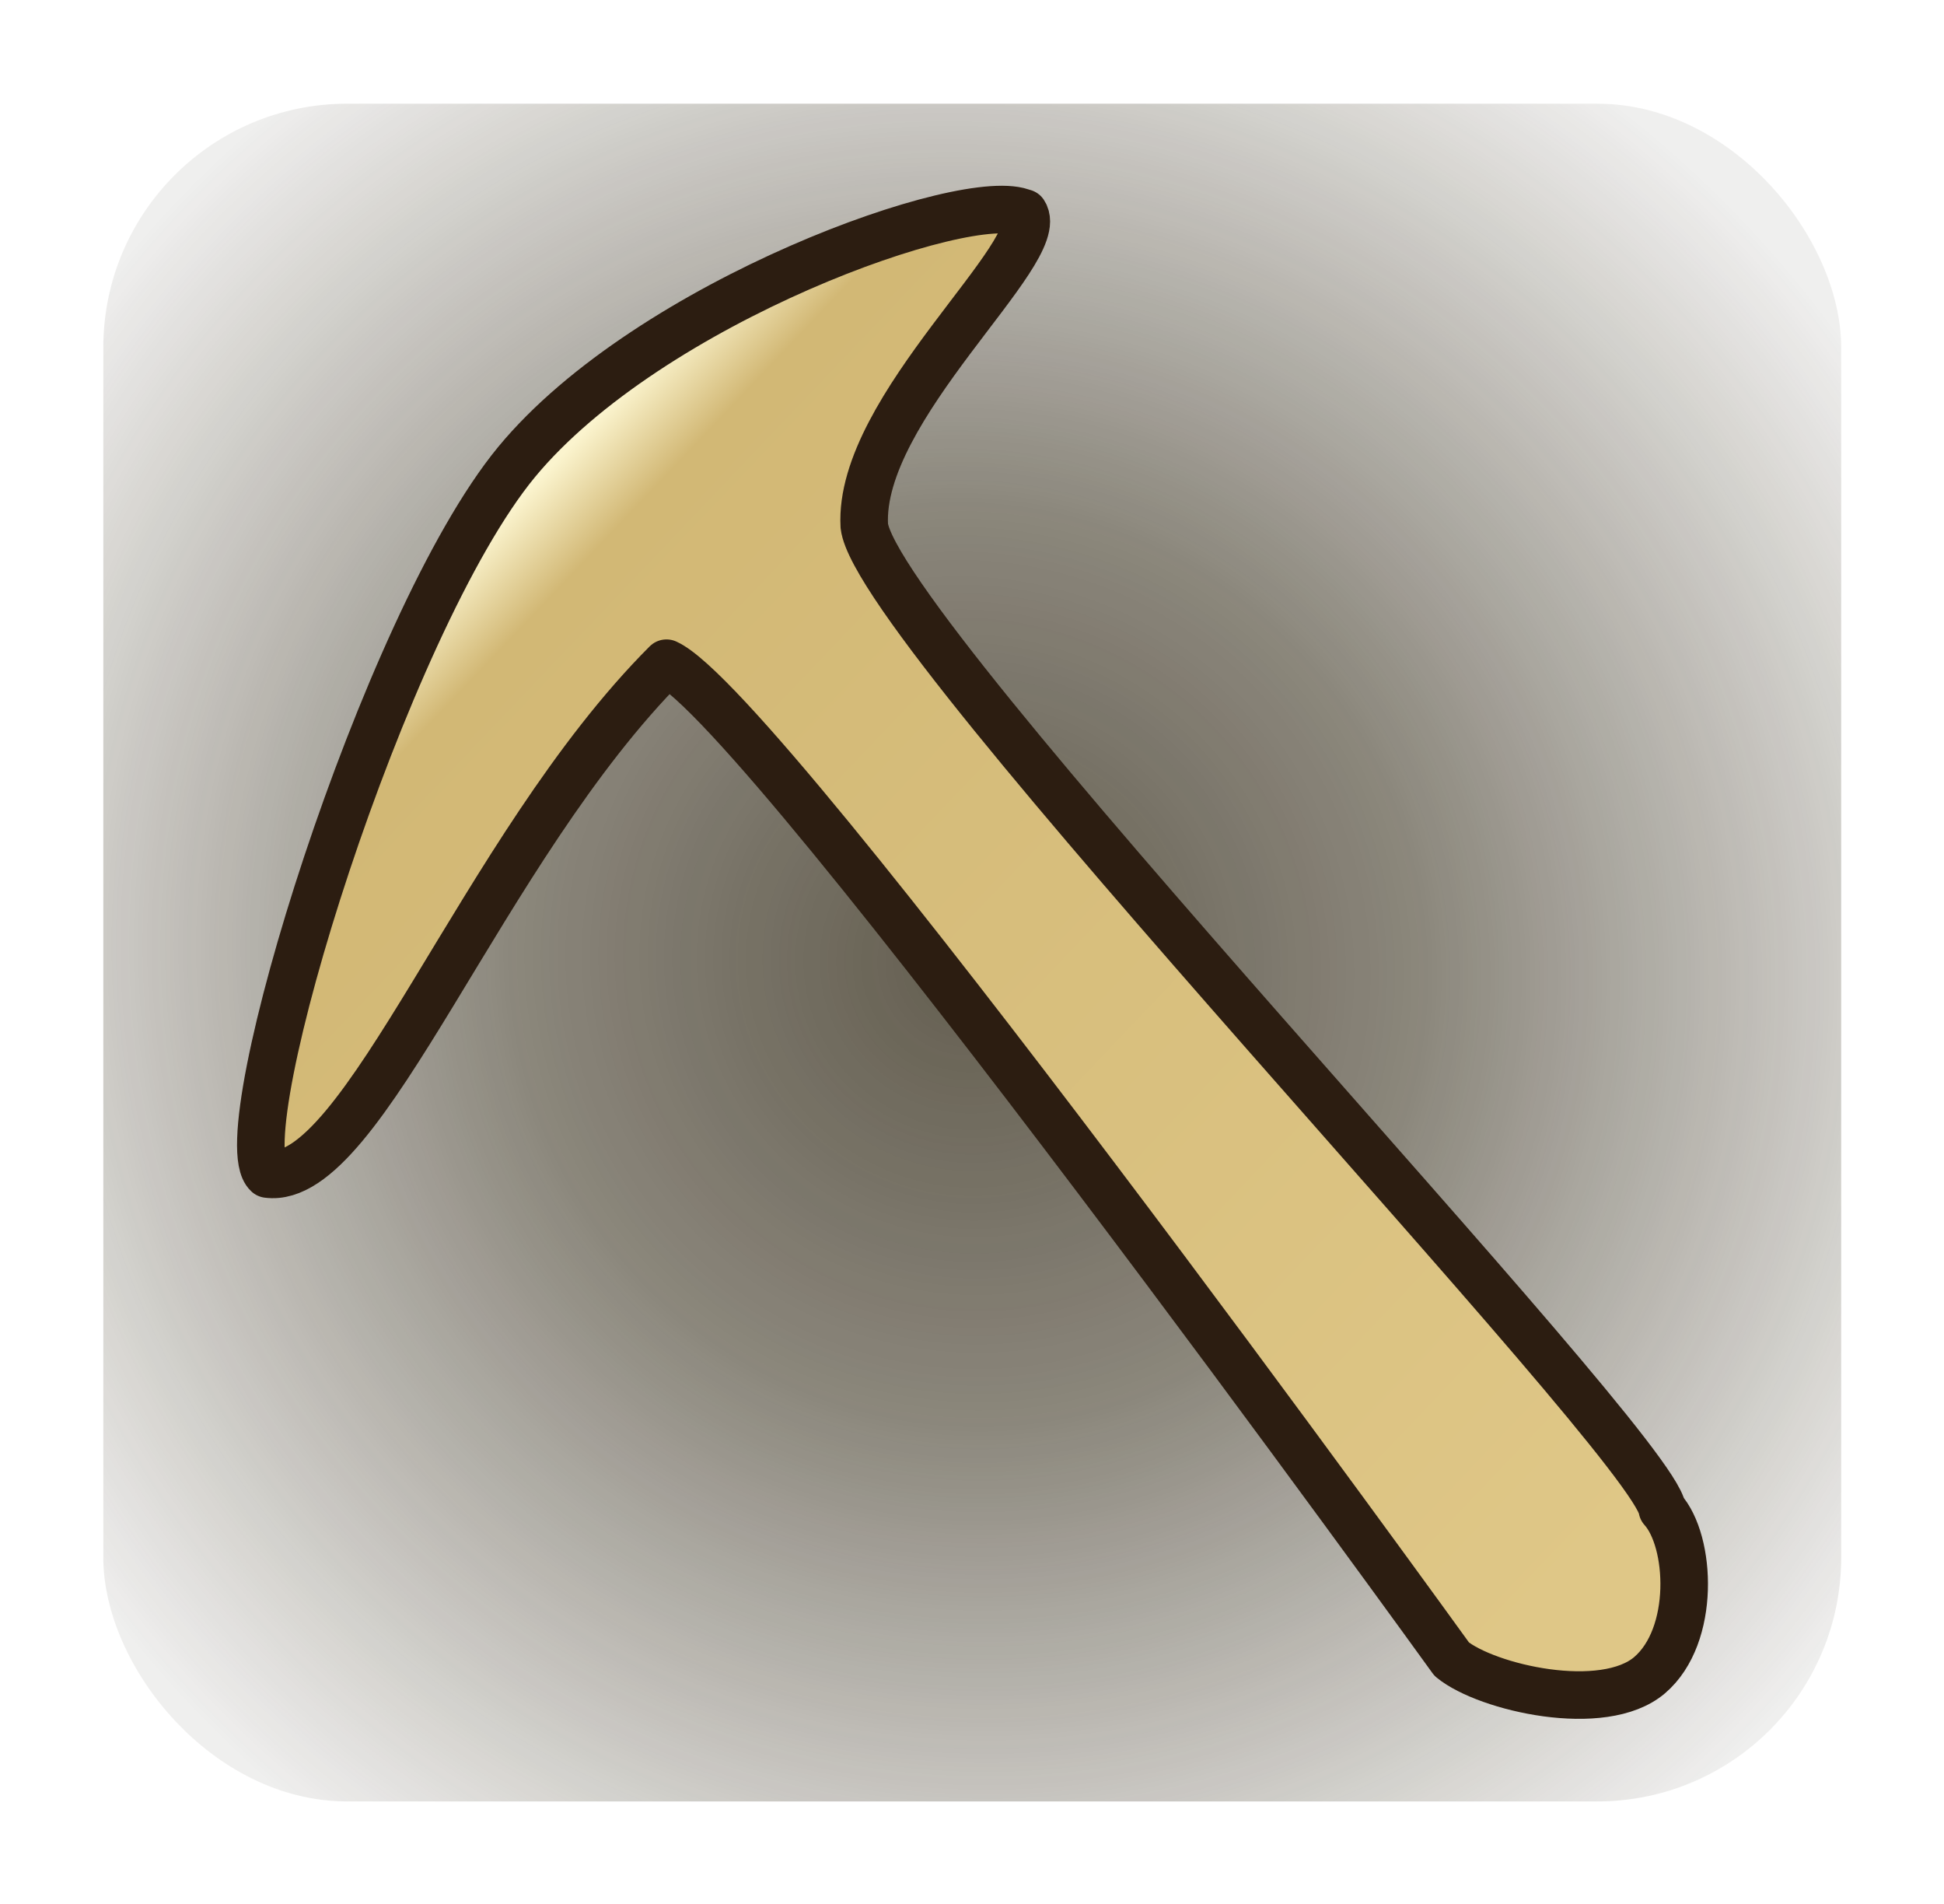<?xml version="1.0" encoding="UTF-8" standalone="no"?>
<!-- Created with Inkscape (http://www.inkscape.org/) -->

<svg
   xmlns:dc="http://purl.org/dc/elements/1.1/"
   xmlns:cc="http://creativecommons.org/ns#"
   xmlns:rdf="http://www.w3.org/1999/02/22-rdf-syntax-ns#"
   xmlns:svg="http://www.w3.org/2000/svg"
   xmlns="http://www.w3.org/2000/svg"
   xmlns:xlink="http://www.w3.org/1999/xlink"
   xmlns:sodipodi="http://sodipodi.sourceforge.net/DTD/sodipodi-0.dtd"
   xmlns:inkscape="http://www.inkscape.org/namespaces/inkscape"
   width="194.794mm"
   height="190.723mm"
   viewBox="0 0 194.794 190.723"
   version="1.1"
   id="svg8"
   inkscape:version="0.92.1 r15371"
   sodipodi:docname="mining.svg"
   inkscape:export-filename="D:\Programmes\xampp\htdocs\ffxiv\www\icons\gold\mining.png"
   inkscape:export-xdpi="4.1700001"
   inkscape:export-ydpi="4.1700001">
  <defs
     id="defs2">
    <linearGradient
       inkscape:collect="always"
       id="linearGradient4525">
      <stop
         style="stop-color:#2e2613;stop-opacity:1;"
         offset="0"
         id="stop4521" />
      <stop
         id="stop4529"
         offset="0.414"
         style="stop-color:#2e2613;stop-opacity:0.75" />
      <stop
         style="stop-color:#2e2613;stop-opacity:0.098"
         offset="1"
         id="stop4523" />
    </linearGradient>
    <linearGradient
       inkscape:collect="always"
       id="linearGradient4502">
      <stop
         style="stop-color:#fbf4ce;stop-opacity:1"
         offset="0"
         id="stop4498" />
      <stop
         id="stop4506"
         offset="0.059"
         style="stop-color:#d2b875;stop-opacity:1" />
      <stop
         style="stop-color:#dfc787;stop-opacity:1"
         offset="1"
         id="stop4500" />
    </linearGradient>
    <linearGradient
       inkscape:collect="always"
       xlink:href="#linearGradient4502"
       id="linearGradient4504"
       x1="94.563"
       y1="183.13"
       x2="98.652"
       y2="187.021"
       gradientUnits="userSpaceOnUse"
       gradientTransform="translate(-0.852,-0.802)" />
    <radialGradient
       inkscape:collect="always"
       xlink:href="#linearGradient4525"
       id="radialGradient4527"
       cx="103.742"
       cy="184.897"
       fx="103.742"
       fy="184.897"
       r="3.216"
       gradientTransform="matrix(0.887,0.908,-0.885,0.865,166.846,-69.933)"
       gradientUnits="userSpaceOnUse" />
    <filter
       inkscape:collect="always"
       style="color-interpolation-filters:sRGB"
       id="filter4555"
       x="-0.059"
       width="1.119"
       y="-0.061"
       height="1.121">
      <feGaussianBlur
         inkscape:collect="always"
         stdDeviation="0.159"
         id="feGaussianBlur4557" />
    </filter>
  </defs>
  <sodipodi:namedview
     id="base"
     pagecolor="#ffffff"
     bordercolor="#666666"
     borderopacity="1.0"
     inkscape:pageopacity="0.0"
     inkscape:pageshadow="2"
     inkscape:zoom="0.98994949"
     inkscape:cx="173.67663"
     inkscape:cy="343.15756"
     inkscape:document-units="mm"
     inkscape:current-layer="layer1"
     showgrid="false"
     fit-margin-top="0"
     fit-margin-left="0"
     fit-margin-right="0"
     fit-margin-bottom="0"
     inkscape:window-width="1920"
     inkscape:window-height="1017"
     inkscape:window-x="-8"
     inkscape:window-y="-8"
     inkscape:window-maximized="1" />
  <g
     inkscape:label="Layer 1"
     inkscape:groupmode="layer"
     id="layer1"
     transform="translate(-5.589,-81.22)">
    <rect
       style="opacity:0.861;fill:url(#radialGradient4527);fill-opacity:1;stroke:none;stroke-width:0.053;stroke-linecap:round;stroke-linejoin:round;stroke-miterlimit:4;stroke-dasharray:none;stroke-opacity:0.824;filter:url(#filter4555)"
       id="rect4519"
       width="6.431"
       height="6.281"
       x="92.031"
       y="181.018"
       ry="0.902"
       transform="matrix(27.078,0,0,27.078,-2476.074,-4809.997)" />
    <path
       style="fill:url(#linearGradient4504);fill-opacity:1;stroke:#2c1d11;stroke-width:0.176;stroke-linecap:round;stroke-linejoin:round;stroke-miterlimit:4;stroke-dasharray:none;stroke-opacity:1"
       d="m 95.438,181.423 c -0.201,-0.095 -1.387,0.326 -1.878,0.921 -0.491,0.596 -1.075,2.492 -0.921,2.634 0.354,0.047 0.791,-1.205 1.476,-1.89 0.366,0.165 2.906,3.685 2.906,3.685 0.13,0.106 0.561,0.205 0.732,0.059 0.171,-0.146 0.154,-0.496 0.047,-0.614 -0.035,-0.248 -2.906,-3.236 -2.953,-3.638 -0.024,-0.437 0.685,-1.016 0.591,-1.158 z"
       id="path4496"
       inkscape:connector-curvature="0"
       sodipodi:nodetypes="czccczccc"
       transform="matrix(27.078,0,0,27.078,-2476.074,-4809.997)" />
  </g>
</svg>
